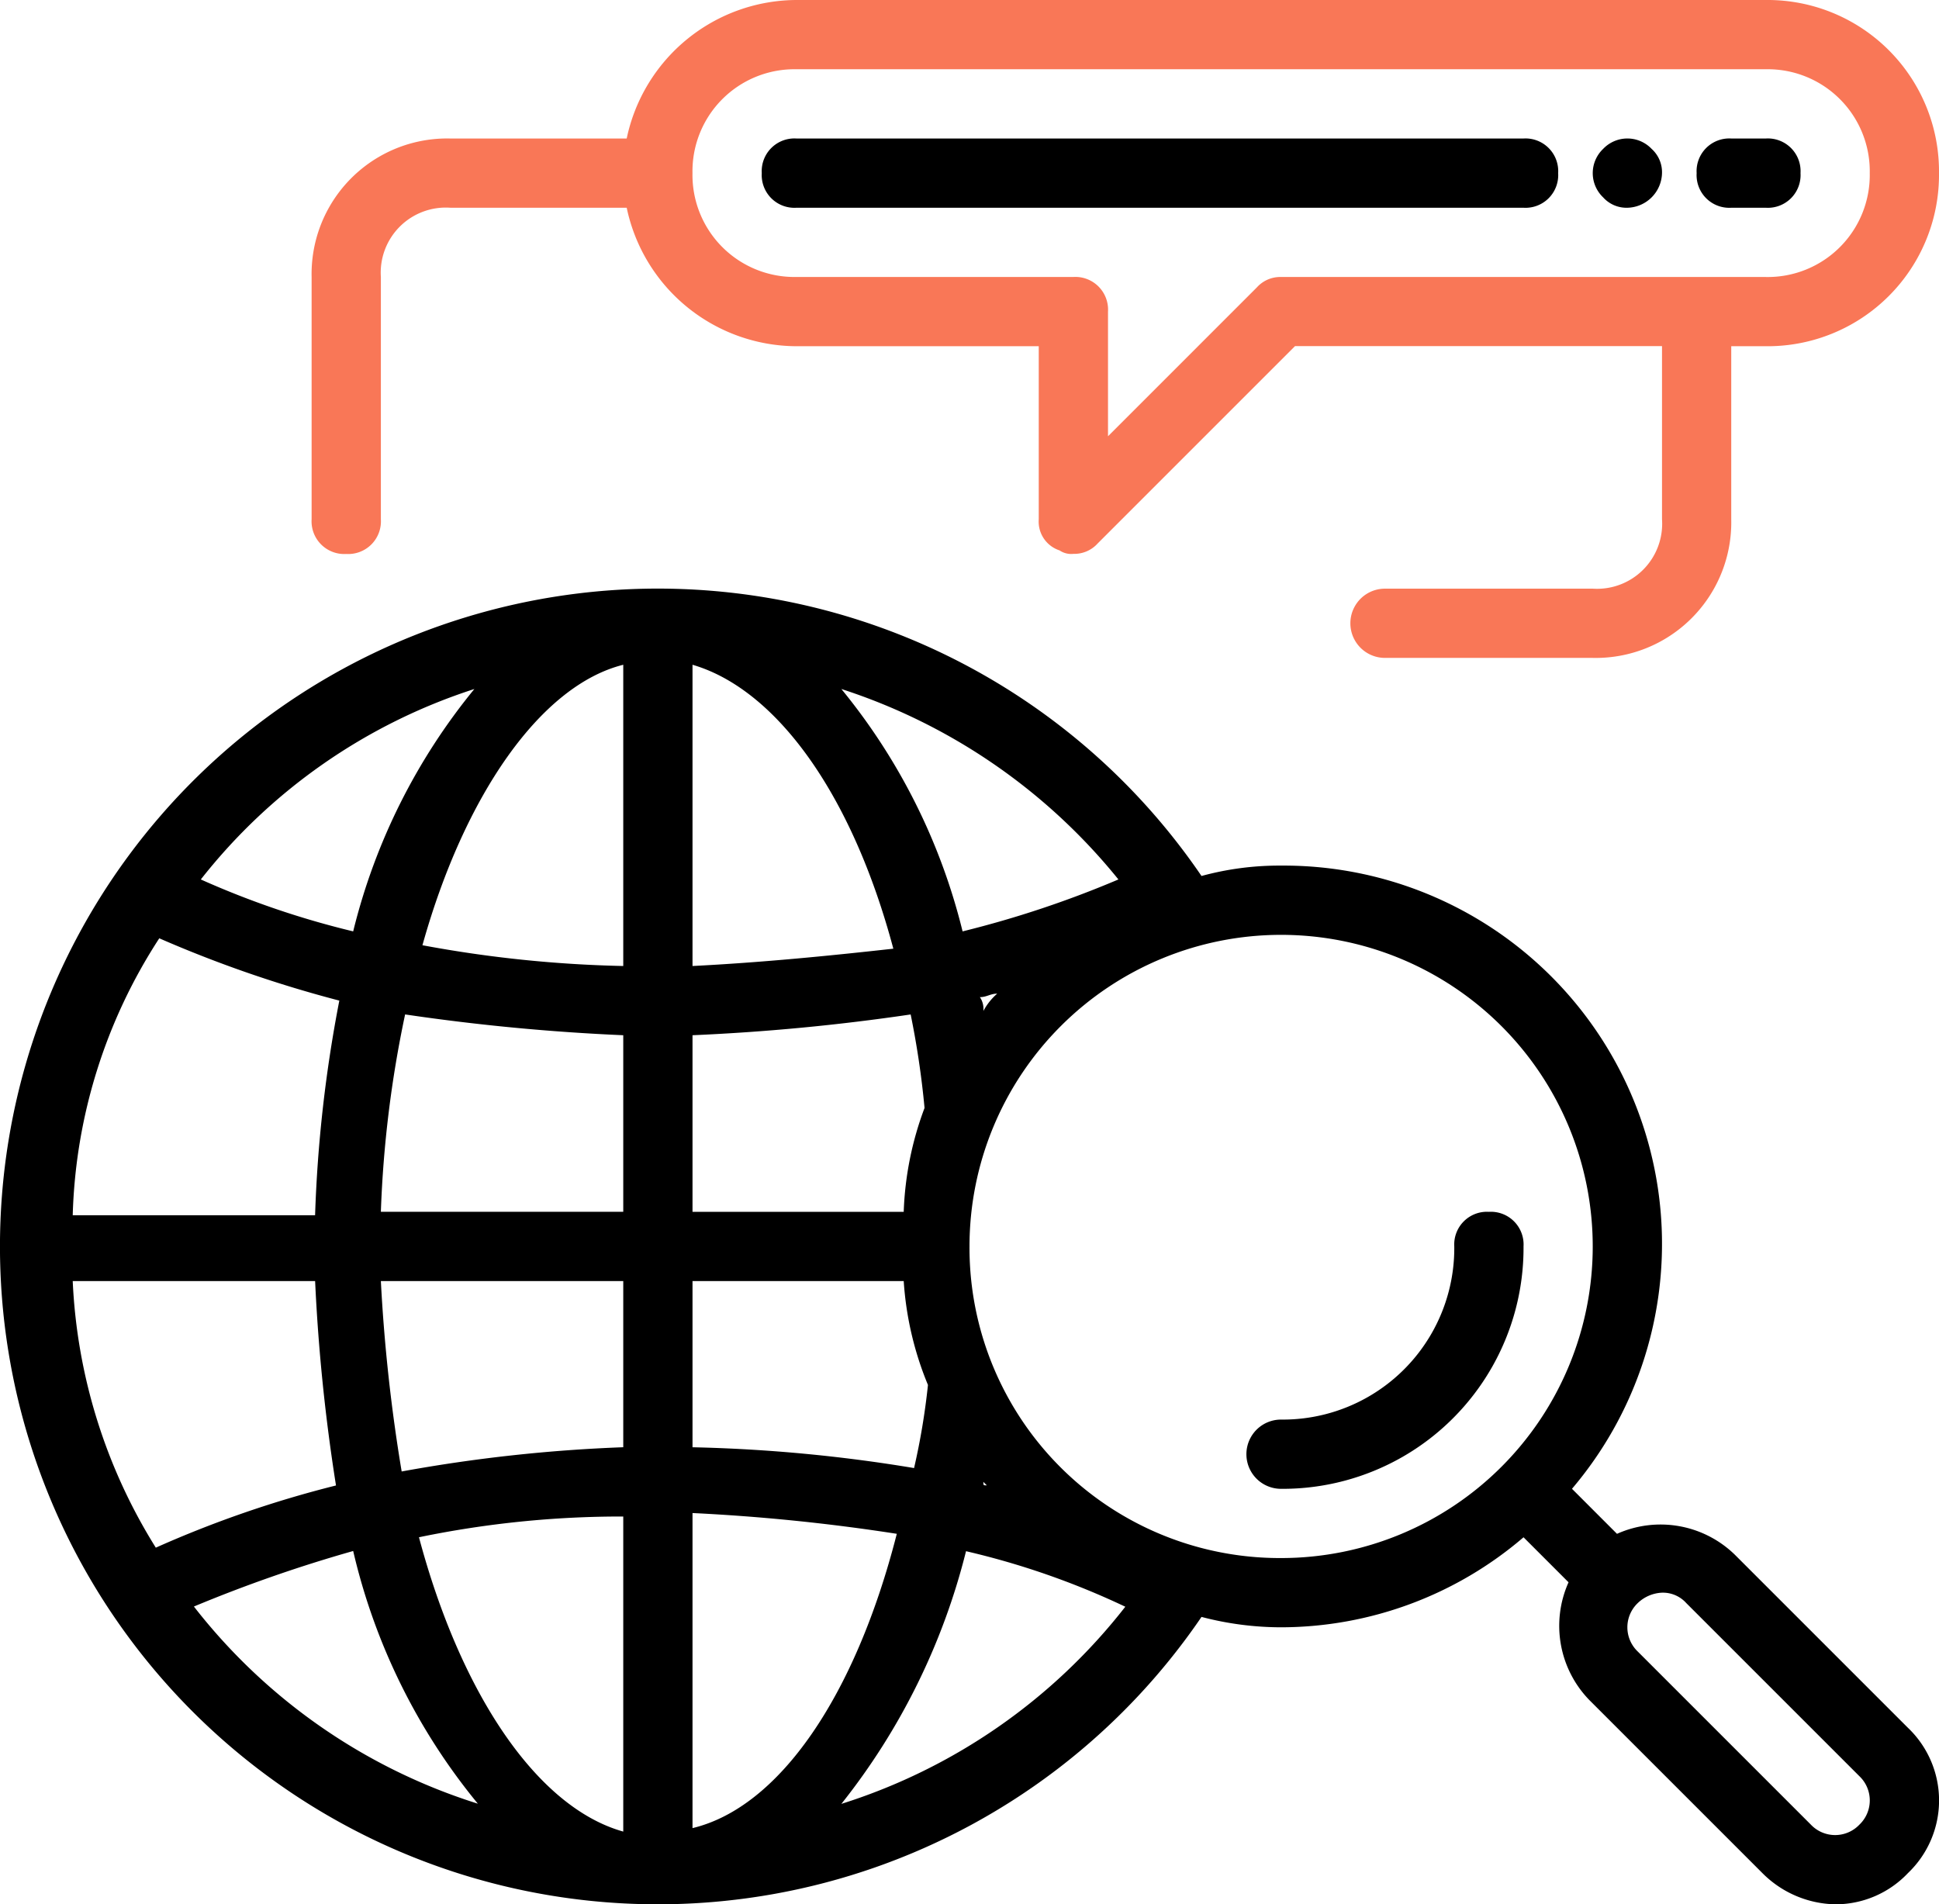 <svg xmlns="http://www.w3.org/2000/svg" width="69.828" height="68.582" viewBox="0 0 69.828 68.582"><g transform="translate(-4 -4.5)"><path d="M72.706,62.524,66.472,56.29a3.835,3.835,0,0,0-4.24-.748L60.611,53.92A13.623,13.623,0,0,0,50.137,31.476a10.629,10.629,0,0,0-2.868.374,23.692,23.692,0,1,0,0,26.684,11.321,11.321,0,0,0,2.868.374,13.443,13.443,0,0,0,8.729-3.242l1.621,1.621a3.835,3.835,0,0,0,.748,4.24l6.235,6.235a3.8,3.8,0,0,0,2.619,1.122,3.589,3.589,0,0,0,2.619-1.122h0A3.615,3.615,0,0,0,72.706,62.524ZM6.619,46.439h8.729A66.7,66.7,0,0,0,16.1,53.8,39.353,39.353,0,0,0,9.611,56.04,19.777,19.777,0,0,1,6.619,46.439ZM9.736,34.094a43.861,43.861,0,0,0,6.484,2.244,48.8,48.8,0,0,0-.873,7.731H6.619A19.25,19.25,0,0,1,9.736,34.094Zm26.809,9.851H28.939V37.585a76.357,76.357,0,0,0,7.856-.748,31.326,31.326,0,0,1,.5,3.367A11.734,11.734,0,0,0,36.545,43.945Zm-7.606-8.853V24.243c2.993.873,5.736,4.614,7.232,10.225C33.926,34.718,31.433,34.967,28.939,35.092ZM26.445,24.243V35.092a44.355,44.355,0,0,1-7.232-.748C20.709,28.982,23.452,24.991,26.445,24.243Zm0,13.342v6.359H17.716a41.032,41.032,0,0,1,.873-7.108A76.359,76.359,0,0,0,26.445,37.585Zm-8.729,8.853h8.729v5.985a55.806,55.806,0,0,0-7.98.873A60.724,60.724,0,0,1,17.716,46.439Zm8.729,8.479V66.265c-3.117-.873-5.861-4.988-7.357-10.6A35.917,35.917,0,0,1,26.445,54.918ZM28.939,66.14V54.793a69.953,69.953,0,0,1,7.357.748C34.8,61.4,32.056,65.392,28.939,66.14Zm0-13.716V46.439h7.606a11.752,11.752,0,0,0,.873,3.741,24.969,24.969,0,0,1-.5,2.993A55.825,55.825,0,0,0,28.939,52.424Zm10.474,1.247.125.125c-.125,0-.125,0-.125-.125Zm0-16.958a.75.75,0,0,0-.125-.5c.249,0,.374-.125.623-.125A2.189,2.189,0,0,0,39.413,36.713Zm4.863-4.738a37.012,37.012,0,0,1-5.611,1.87A22.053,22.053,0,0,0,34.3,25.116,21.222,21.222,0,0,1,44.276,31.974ZM21.083,25.116a22.053,22.053,0,0,0-4.364,8.729,31.422,31.422,0,0,1-5.487-1.87A20.54,20.54,0,0,1,21.083,25.116ZM10.983,58.16a51.051,51.051,0,0,1,5.736-2,22.257,22.257,0,0,0,4.489,9.1A20.878,20.878,0,0,1,10.983,58.16ZM34.3,65.267a23.923,23.923,0,0,0,4.489-9.1,28.322,28.322,0,0,1,5.736,2A20.956,20.956,0,0,1,34.3,65.267Zm4.614-20.076A11.222,11.222,0,1,1,50.137,56.414,11.176,11.176,0,0,1,38.914,45.192ZM70.961,66.016a1.205,1.205,0,0,1-1.746,0L62.98,59.781a1.205,1.205,0,0,1,0-1.746,1.347,1.347,0,0,1,.873-.374,1.132,1.132,0,0,1,.873.374l6.235,6.235A1.205,1.205,0,0,1,70.961,66.016Z" transform="translate(0 4.198)"/><path d="M52.186,47.155A1.178,1.178,0,0,0,50.939,48.4,6.174,6.174,0,0,1,44.7,54.637a1.247,1.247,0,1,0,0,2.494A8.675,8.675,0,0,0,53.433,48.4,1.178,1.178,0,0,0,52.186,47.155ZM27.247,10.994H53.433A1.178,1.178,0,0,0,54.68,9.747,1.178,1.178,0,0,0,53.433,8.5H27.247A1.178,1.178,0,0,0,26,9.747,1.178,1.178,0,0,0,27.247,10.994Zm33.667,0h1.247a1.178,1.178,0,0,0,1.247-1.247A1.178,1.178,0,0,0,62.161,8.5H60.914a1.178,1.178,0,0,0-1.247,1.247A1.178,1.178,0,0,0,60.914,10.994Zm-3.741,0A1.278,1.278,0,0,0,58.42,9.747a1.132,1.132,0,0,0-.374-.873,1.205,1.205,0,0,0-1.746,0,1.205,1.205,0,0,0,0,1.746A1.132,1.132,0,0,0,57.173,10.994Z" transform="translate(5.433 0.988)"/><path d="M14.247,24.451A1.178,1.178,0,0,0,15.494,23.2V14.475a2.343,2.343,0,0,1,2.494-2.494h6.359a6.272,6.272,0,0,0,6.11,4.988h8.729V23.2a1.091,1.091,0,0,0,.748,1.122.75.75,0,0,0,.5.125,1.132,1.132,0,0,0,.873-.374l7.108-7.108H61.631V23.2A2.343,2.343,0,0,1,59.137,25.7H51.655a1.247,1.247,0,0,0,0,2.494h7.482A4.881,4.881,0,0,0,64.124,23.2V16.969h1.247a6.174,6.174,0,0,0,6.235-6.235A6.174,6.174,0,0,0,65.371,4.5H30.457a6.272,6.272,0,0,0-6.11,4.988H17.988A4.881,4.881,0,0,0,13,14.475V23.2A1.178,1.178,0,0,0,14.247,24.451ZM30.457,6.994H65.371a3.674,3.674,0,0,1,3.741,3.741,3.674,3.674,0,0,1-3.741,3.741H47.914a1.132,1.132,0,0,0-.873.374L41.68,20.211V15.722a1.178,1.178,0,0,0-1.247-1.247H30.457a3.674,3.674,0,0,1-3.741-3.741A3.674,3.674,0,0,1,30.457,6.994Z" transform="translate(2.222)" fill="#f97757"/></g></svg>